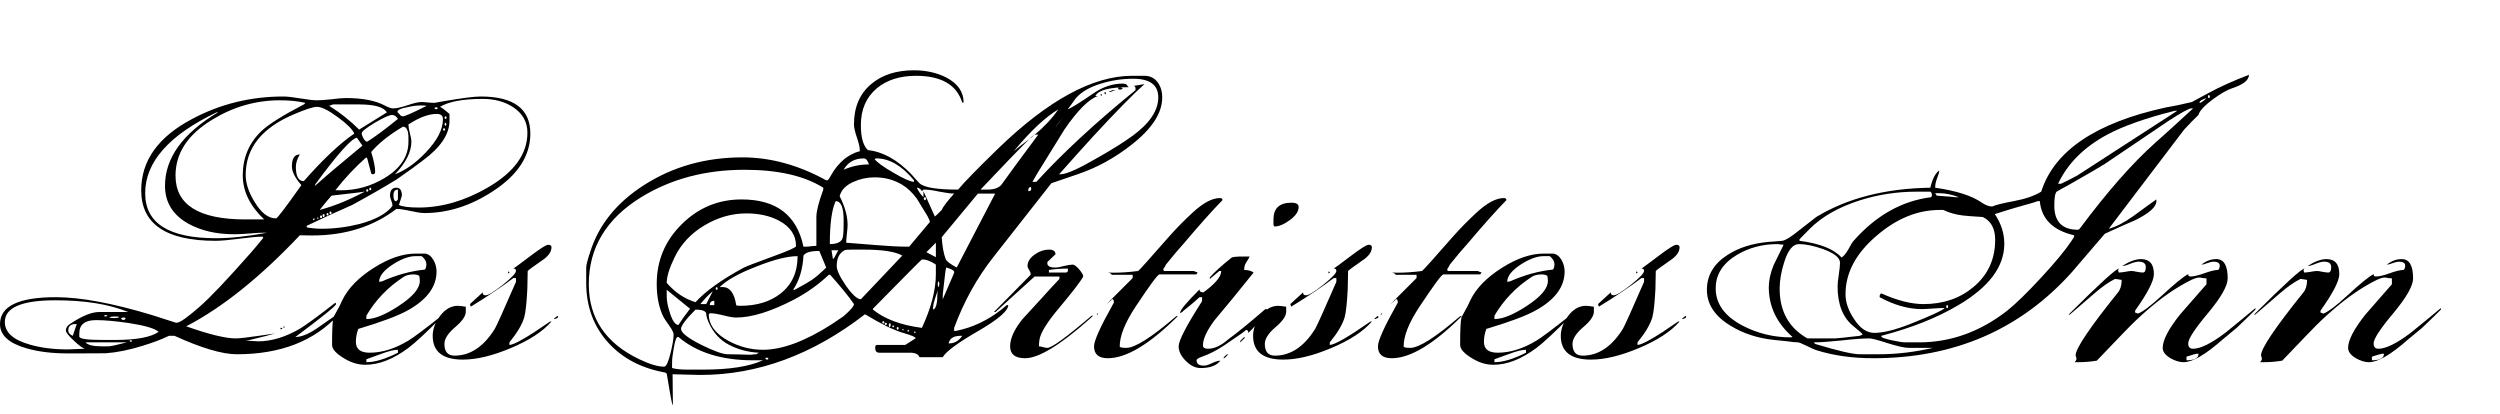 <svg viewBox="0 0 145 24" xmlns="http://www.w3.org/2000/svg">
  <title>Les Artistes Inn</title>
  <g>
    <path d="M 30.76 7.747 C 30.76 9.04 30.033 10.157 28.58 11.097 C 27.3 11.937 25.977 12.357 24.61 12.357 C 24.43 12.357 24.163 12.317 23.81 12.237 C 23.45 12.157 23.177 12.117 22.99 12.117 C 21.65 13.144 20.023 13.657 18.11 13.657 C 17.89 13.657 17.65 13.654 17.39 13.647 C 15.09 16.08 12.893 17.84 10.8 18.927 C 12.127 19.394 13.08 19.627 13.66 19.627 C 13.887 19.627 14.313 19.58 14.94 19.487 C 15.567 19.394 15.89 19.347 15.91 19.347 C 15.923 19.347 15.93 19.347 15.93 19.347 C 15.803 19.394 15.243 19.537 14.25 19.777 C 14.343 19.764 14.47 19.764 14.63 19.777 C 14.783 19.79 14.897 19.797 14.97 19.797 C 15.743 19.797 16.55 19.554 17.39 19.067 C 17.763 18.84 18.45 18.337 19.45 17.557 C 19.477 17.584 19.49 17.61 19.49 17.637 C 19.49 17.737 18.703 18.374 17.13 19.547 C 17.457 19.547 17.853 19.394 18.32 19.087 C 18.68 18.84 19.04 18.59 19.4 18.337 C 19.4 18.25 19.48 18.22 19.64 18.247 C 18.24 19.78 16.273 20.547 13.74 20.547 C 12.893 20.547 11.687 20.19 10.12 19.477 L 9.8 19.477 C 9.373 19.684 8.863 19.877 8.27 20.057 C 7.497 20.297 6.793 20.44 6.16 20.487 C 6.027 20.494 5.273 20.497 3.9 20.497 C 3 20.497 2.207 20.397 1.52 20.197 C 0.507 19.904 0 19.437 0 18.797 C 0 17.757 1.08 17.237 3.24 17.237 C 4.673 17.237 6.537 17.584 8.83 18.277 C 9.137 18.377 9.593 18.524 10.2 18.717 C 10.207 18.717 10.227 18.717 10.26 18.717 C 10.433 18.717 10.873 18.407 11.58 17.787 C 12.173 17.274 13.163 16.23 14.55 14.657 C 14.717 14.47 14.957 14.184 15.27 13.797 L 15.23 13.727 C 14.93 13.727 14.477 13.767 13.87 13.847 C 13.263 13.927 12.807 13.967 12.5 13.967 C 9.627 13.967 8.19 12.99 8.19 11.037 C 8.19 9.317 9.177 7.937 11.15 6.897 C 12.777 6.03 14.54 5.597 16.44 5.597 C 16.66 5.597 16.987 5.634 17.42 5.707 C 17.847 5.78 18.17 5.817 18.39 5.817 C 18.577 5.817 18.857 5.797 19.23 5.757 C 19.597 5.71 19.873 5.687 20.06 5.687 C 21.02 5.687 21.77 5.83 22.31 6.117 C 22.523 6.23 22.687 6.287 22.8 6.287 C 22.987 6.287 23.263 6.227 23.63 6.107 C 23.997 5.98 24.273 5.917 24.46 5.917 C 24.54 5.917 24.663 5.927 24.83 5.947 C 24.997 5.96 25.12 5.967 25.2 5.967 C 25.193 5.967 25.397 5.93 25.81 5.857 C 26.823 5.684 27.513 5.597 27.88 5.597 C 29.8 5.597 30.76 6.314 30.76 7.747 Z M 16.52 18.967 L 16.46 19.017 L 16.44 18.997 C 16.44 18.97 16.447 18.947 16.46 18.927 C 16.493 18.94 16.513 18.954 16.52 18.967 Z M 16.38 19.057 C 16.36 19.07 16.343 19.08 16.33 19.087 C 16.323 19.087 16.307 19.094 16.28 19.107 C 16.273 19.094 16.27 19.08 16.27 19.067 L 16.27 19.027 C 16.27 19.014 16.277 19.007 16.29 19.007 C 16.297 19.007 16.31 19.01 16.33 19.017 C 16.357 19.024 16.373 19.037 16.38 19.057 Z M 25.9 6.847 L 25.9 6.807 C 25.893 6.767 25.877 6.747 25.85 6.747 L 25.84 6.747 C 25.807 6.747 25.79 6.767 25.79 6.807 L 25.79 6.847 C 25.79 6.874 25.807 6.89 25.84 6.897 L 25.85 6.897 C 25.883 6.89 25.9 6.874 25.9 6.847 Z M 25.39 6.287 C 25.39 6.247 25.36 6.227 25.3 6.227 L 25.29 6.227 C 25.23 6.227 25.2 6.247 25.2 6.287 C 25.233 6.307 25.267 6.327 25.3 6.347 C 25.327 6.327 25.357 6.307 25.39 6.287 Z M 25.9 7.217 C 25.893 7.19 25.873 7.157 25.84 7.117 C 25.807 7.117 25.79 7.144 25.79 7.197 L 25.79 7.217 C 25.79 7.27 25.807 7.297 25.84 7.297 C 25.86 7.264 25.88 7.237 25.9 7.217 Z M 25.81 7.527 L 25.81 7.507 C 25.803 7.46 25.787 7.437 25.76 7.437 L 25.75 7.437 C 25.717 7.437 25.7 7.46 25.7 7.507 L 25.7 7.527 C 25.7 7.56 25.713 7.577 25.74 7.577 L 25.76 7.577 C 25.793 7.57 25.81 7.554 25.81 7.527 Z M 24.75 6.137 C 24.723 6.137 24.693 6.134 24.66 6.127 C 24.627 6.12 24.6 6.117 24.58 6.117 L 24.35 6.117 C 24.157 6.117 23.913 6.15 23.62 6.217 C 23.24 6.284 23.05 6.377 23.05 6.497 C 23.05 6.497 23.097 6.547 23.19 6.647 C 23.237 6.714 23.297 6.747 23.37 6.747 C 23.483 6.747 23.943 6.544 24.75 6.137 Z M 25.69 6.917 C 25.69 6.71 25.57 6.607 25.33 6.607 C 24.863 6.607 24.317 6.81 23.69 7.217 L 23.69 7.237 C 23.69 7.344 23.717 7.504 23.77 7.717 C 23.83 7.937 23.86 8.104 23.86 8.217 C 23.86 8.81 23.543 9.44 22.91 10.107 C 23.517 9.88 24.117 9.454 24.71 8.827 C 25.363 8.14 25.69 7.504 25.69 6.917 Z M 30.59 7.697 C 30.59 7.064 30.303 6.564 29.73 6.197 C 29.25 5.89 28.673 5.737 28 5.737 C 26.853 5.737 26.027 5.89 25.52 6.197 C 25.64 6.257 25.823 6.394 26.07 6.607 L 26.07 7.007 C 26.07 7.78 25.56 8.544 24.54 9.297 C 24.207 9.557 23.7 9.924 23.02 10.397 C 22.353 10.81 21.49 11.307 20.43 11.887 C 19.583 12.254 18.703 12.657 17.79 13.097 L 17.79 13.187 C 18.077 13.24 18.363 13.267 18.65 13.267 C 19.39 13.267 20.13 13.174 20.87 12.987 C 21.797 12.734 22.427 12.387 22.76 11.947 L 22.76 11.887 C 22.76 11.834 22.737 11.747 22.69 11.627 C 22.643 11.507 22.62 11.414 22.62 11.347 C 22.62 11.04 22.743 10.887 22.99 10.887 C 23.203 10.887 23.31 11.04 23.31 11.347 C 23.283 11.447 23.227 11.627 23.14 11.887 C 23.333 11.987 23.717 12.037 24.29 12.037 C 25.623 12.037 26.957 11.65 28.29 10.877 C 29.823 9.99 30.59 8.93 30.59 7.697 Z M 23.08 6.897 C 22.98 6.744 22.867 6.667 22.74 6.667 C 22.587 6.667 22.253 6.817 21.74 7.117 C 21.233 7.424 20.98 7.627 20.98 7.727 C 20.98 7.807 21.013 7.907 21.08 8.027 C 21.153 8.154 21.227 8.217 21.3 8.217 C 21.74 7.944 22.333 7.504 23.08 6.897 Z M 20.83 7.517 L 22.44 6.517 C 22.253 6.21 21.717 6.057 20.83 6.057 L 19.32 6.057 L 19.09 6.137 C 19.717 6.524 20.297 6.984 20.83 7.517 Z M 23.69 8.217 L 23.69 8.007 C 23.69 7.567 23.583 7.347 23.37 7.347 C 22.563 7.827 21.95 8.317 21.53 8.817 C 21.683 9.317 21.76 9.7 21.76 9.967 C 21.76 10.06 21.71 10.107 21.61 10.107 C 21.57 10.1 21.543 10.084 21.53 10.057 L 21.3 9.187 L 21.24 9.127 C 20.587 9.707 19.99 10.344 19.45 11.037 L 19.77 11.037 C 20.683 11.037 21.533 10.797 22.32 10.317 C 23.233 9.764 23.69 9.064 23.69 8.217 Z M 22.99 11.667 L 23.08 11.567 L 23.08 10.997 C 22.907 10.997 22.82 11.104 22.82 11.317 C 22.82 11.55 22.87 11.667 22.97 11.667 L 22.99 11.667 Z M 21.53 10.987 L 21.53 10.957 C 21.523 10.91 21.507 10.887 21.48 10.887 L 21.47 10.887 C 21.437 10.887 21.42 10.91 21.42 10.957 L 21.42 10.987 C 21.42 11.02 21.437 11.037 21.47 11.037 L 21.48 11.037 C 21.513 11.024 21.53 11.007 21.53 10.987 Z M 21.36 11.067 L 21.36 11.047 C 21.353 11 21.337 10.977 21.31 10.977 L 21.3 10.977 C 21.267 10.977 21.247 11 21.24 11.047 L 21.24 11.067 C 21.247 11.1 21.26 11.117 21.28 11.117 L 21.31 11.117 C 21.343 11.11 21.36 11.094 21.36 11.067 Z M 21.02 8.447 L 20.7 7.987 C 20.38 8.04 19.583 8.93 18.31 10.657 C 18.29 10.69 18.27 10.737 18.25 10.797 C 18.85 10.257 19.773 9.474 21.02 8.447 Z M 21.15 11.117 L 21.07 11.117 C 21.203 11.117 20.59 11.194 19.23 11.347 C 19.07 11.52 18.84 11.797 18.54 12.177 C 19.387 11.95 20.257 11.597 21.15 11.117 Z M 20.55 7.747 C 20.437 7.494 20.113 7.174 19.58 6.787 C 19.047 6.394 18.65 6.197 18.39 6.197 C 18.17 6.197 17.74 6.334 17.1 6.607 C 15.2 7.394 14.25 8.574 14.25 10.147 C 14.25 10.634 14.423 11.157 14.77 11.717 C 15.15 12.35 15.563 12.667 16.01 12.667 C 16.083 12.667 16.573 12.024 17.48 10.737 C 17.113 10.317 16.93 9.957 16.93 9.657 C 16.93 9.19 17.083 8.957 17.39 8.957 C 17.237 9.21 17.16 9.45 17.16 9.677 C 17.16 10.23 17.313 10.507 17.62 10.507 C 18.727 9.247 19.703 8.327 20.55 7.747 Z M 19.23 12.367 L 19.23 12.337 C 19.223 12.29 19.203 12.267 19.17 12.267 L 19.16 12.267 C 19.133 12.267 19.117 12.29 19.11 12.337 L 19.11 12.367 C 19.117 12.4 19.133 12.417 19.16 12.417 L 19.19 12.417 C 19.21 12.404 19.223 12.387 19.23 12.367 Z M 19.05 12.447 L 19.05 12.427 C 19.05 12.38 19.033 12.357 19 12.357 L 18.99 12.357 C 18.963 12.357 18.947 12.38 18.94 12.427 L 18.94 12.447 C 18.947 12.48 18.963 12.497 18.99 12.497 L 19 12.497 C 19.033 12.49 19.05 12.474 19.05 12.447 Z M 18.83 12.507 L 18.83 12.487 C 18.823 12.44 18.803 12.417 18.77 12.417 L 18.76 12.417 C 18.733 12.417 18.717 12.44 18.71 12.487 L 18.71 12.507 C 18.717 12.56 18.733 12.587 18.76 12.587 L 18.77 12.587 C 18.803 12.587 18.823 12.56 18.83 12.507 Z M 18.68 12.597 L 18.68 12.557 C 18.673 12.517 18.66 12.497 18.64 12.497 L 18.62 12.497 C 18.587 12.497 18.567 12.517 18.56 12.557 L 18.56 12.597 C 18.567 12.624 18.583 12.64 18.61 12.647 L 18.64 12.647 C 18.667 12.64 18.68 12.624 18.68 12.597 Z M 18.43 12.697 L 18.48 12.647 C 18.46 12.62 18.443 12.607 18.43 12.607 L 18.39 12.647 C 18.397 12.667 18.41 12.684 18.43 12.697 Z M 18.2 12.777 L 18.25 12.727 C 18.25 12.687 18.233 12.667 18.2 12.667 C 18.18 12.674 18.167 12.69 18.16 12.717 L 18.16 12.727 C 18.167 12.754 18.18 12.77 18.2 12.777 Z M 17.71 5.967 C 17.283 5.867 16.793 5.817 16.24 5.817 C 14.84 5.817 13.527 6.194 12.3 6.947 C 10.887 7.807 10.18 8.887 10.18 10.187 C 10.18 11.88 11.53 12.727 14.23 12.727 L 15.32 12.727 C 14.493 11.94 14.08 11.087 14.08 10.167 C 14.08 9.14 14.447 8.28 15.18 7.587 C 15.593 7.2 16.407 6.69 17.62 6.057 C 17.647 6.044 17.677 6.014 17.71 5.967 Z M 15.49 13.497 L 15.27 13.497 C 15.083 13.497 14.803 13.514 14.43 13.547 C 14.063 13.574 13.783 13.587 13.59 13.587 C 12.557 13.587 11.67 13.384 10.93 12.977 C 10.023 12.47 9.57 11.737 9.57 10.777 C 9.57 9.164 10.593 7.744 12.64 6.517 L 12.56 6.517 C 9.8 7.837 8.42 9.4 8.42 11.207 C 8.42 12.947 9.79 13.817 12.53 13.817 C 13.37 13.817 14.357 13.71 15.49 13.497 Z M 7.28 18.447 C 7.267 18.427 7.23 18.417 7.17 18.417 L 7.14 18.417 C 7.1 18.417 7.063 18.43 7.03 18.457 C 7.03 18.51 7.07 18.544 7.15 18.557 C 7.237 18.557 7.28 18.52 7.28 18.447 Z M 6.92 18.387 C 6.893 18.374 6.863 18.364 6.83 18.357 L 6.61 18.357 C 6.53 18.357 6.44 18.37 6.34 18.397 C 6.38 18.43 6.453 18.447 6.56 18.447 L 6.65 18.447 C 6.777 18.447 6.857 18.43 6.89 18.397 C 6.91 18.397 6.92 18.394 6.92 18.387 Z M 6.22 18.307 C 6.213 18.287 6.19 18.277 6.15 18.277 L 6.1 18.277 C 6.06 18.284 6.04 18.294 6.04 18.307 C 6.053 18.34 6.08 18.357 6.12 18.357 C 6.187 18.35 6.22 18.334 6.22 18.307 Z M 7.67 19.777 C 7.657 19.757 7.633 19.744 7.6 19.737 L 7.58 19.737 C 7.547 19.744 7.52 19.757 7.5 19.777 C 7.527 19.797 7.557 19.814 7.59 19.827 C 7.623 19.814 7.65 19.797 7.67 19.777 Z M 9.2 19.247 C 8.993 19.054 8.42 18.884 7.48 18.737 C 6.7 18.624 6.063 18.567 5.57 18.567 C 4.923 18.567 4.6 18.824 4.6 19.337 L 4.6 19.517 C 4.6 19.65 5.04 19.717 5.92 19.717 L 6.66 19.717 C 7.907 19.717 8.753 19.56 9.2 19.247 Z M 7.36 19.857 L 4.96 19.857 C 5.087 20.01 5.397 20.087 5.89 20.087 L 6.29 20.087 C 6.417 20.087 6.773 20.01 7.36 19.857 Z M 4.22 19.477 L 4.45 18.797 L 4.37 18.797 C 4.097 18.797 3.96 18.92 3.96 19.167 C 3.96 19.3 4.047 19.404 4.22 19.477 Z M 5.75 18.097 L 7.44 18.097 C 6.327 17.644 4.92 17.417 3.22 17.417 C 1.26 17.417 0.28 17.837 0.28 18.677 C 0.28 19.27 0.753 19.704 1.7 19.977 C 2.353 20.17 3.1 20.267 3.94 20.267 C 4.047 20.267 4.21 20.26 4.43 20.247 C 4.65 20.234 4.813 20.227 4.92 20.227 C 4.793 20.194 4.577 20.034 4.27 19.747 C 3.97 19.467 3.82 19.274 3.82 19.167 C 3.82 19.02 3.897 18.897 4.05 18.797 C 4.743 18.33 5.31 18.097 5.75 18.097 Z M 25.62 18.307 L 25.7 18.307 C 24.753 19.26 24.083 19.884 23.69 20.177 C 22.816 20.83 21.983 21.157 21.19 21.157 C 20.796 21.157 20.41 21.047 20.03 20.827 C 19.516 20.534 19.26 20.26 19.26 20.007 C 19.26 19.134 19.286 18.597 19.34 18.397 C 19.44 18.217 19.556 18.004 19.69 17.757 C 19.73 17.677 19.79 17.55 19.87 17.377 C 20.21 16.697 20.813 16.084 21.68 15.537 C 22.546 14.984 23.36 14.707 24.12 14.707 C 24.466 14.707 24.64 14.707 24.64 14.707 C 24.846 14.727 25.016 14.857 25.15 15.097 C 25.263 15.304 25.32 15.52 25.32 15.747 C 25.32 16.634 24.76 17.387 23.64 18.007 C 23.073 18.32 22.12 18.677 20.78 19.077 C 20.686 19.33 20.64 19.58 20.64 19.827 C 20.64 20.247 20.906 20.457 21.44 20.457 C 22.166 20.457 22.92 20.22 23.7 19.747 C 24.013 19.554 24.653 19.074 25.62 18.307 Z M 24.73 15.317 C 24.73 15.164 24.64 15.01 24.46 14.857 L 24.09 14.857 C 23.723 14.857 23.293 15.014 22.8 15.327 C 22.26 15.674 21.99 16.014 21.99 16.347 C 22.103 16.327 22.16 16.317 22.16 16.317 C 23 15.944 23.826 15.717 24.64 15.637 C 24.7 15.57 24.73 15.464 24.73 15.317 Z M 24.35 16.297 C 24.35 16.257 24.346 16.207 24.34 16.147 C 24.326 16.08 24.32 16.034 24.32 16.007 C 24.26 15.947 24.143 15.917 23.97 15.917 C 23.736 15.917 23.546 15.967 23.4 16.067 C 22.5 16.654 21.783 17.4 21.25 18.307 L 21.25 18.507 C 21.723 18.507 22.346 18.254 23.12 17.747 C 23.94 17.214 24.35 16.73 24.35 16.297 Z M 23.08 20.457 L 23.08 20.287 C 22.86 20.287 22.553 20.36 22.16 20.507 C 21.566 20.72 21.263 20.83 21.25 20.837 L 21.25 21.007 C 21.743 21.007 22.353 20.824 23.08 20.457 Z M 32.306 18.337 L 32.366 18.337 C 32.366 18.43 32.32 18.477 32.226 18.477 L 32.196 18.507 L 32.156 18.507 L 32.136 18.477 C 32.176 18.444 32.233 18.397 32.306 18.337 Z M 29.546 15.807 C 29.533 15.834 29.513 15.85 29.486 15.857 C 29.473 15.85 29.466 15.834 29.466 15.807 L 29.466 15.797 C 29.473 15.764 29.48 15.747 29.486 15.747 L 29.496 15.747 C 29.53 15.754 29.546 15.774 29.546 15.807 Z M 31.906 18.647 L 31.986 18.647 C 31.486 19.227 30.693 19.744 29.606 20.197 C 28.56 20.637 27.64 20.857 26.846 20.857 C 25.68 20.857 25.096 20.397 25.096 19.477 C 25.096 19.084 25.243 18.694 25.536 18.307 C 25.83 17.927 26.17 17.737 26.556 17.737 C 26.616 17.737 26.696 17.744 26.796 17.757 C 26.896 17.777 26.97 17.787 27.016 17.787 L 27.016 18.077 C 27.016 18.33 26.81 18.63 26.396 18.977 C 25.983 19.33 25.776 19.654 25.776 19.947 C 25.776 20.4 25.973 20.627 26.366 20.627 C 27.273 20.627 28.05 20.11 28.696 19.077 C 28.803 18.897 29.213 17.987 29.926 16.347 L 29.926 16.127 L 29.776 16.127 C 29.136 16.614 28.313 17.167 27.306 17.787 L 27.256 17.637 C 27.416 17.49 27.663 17.264 27.996 16.957 C 27.99 17.07 28.046 17.127 28.166 17.127 C 28.32 17.127 28.653 16.924 29.166 16.517 C 29.673 16.11 29.926 15.844 29.926 15.717 C 29.926 15.617 29.876 15.57 29.776 15.577 C 29.843 15.537 30.19 15.28 30.816 14.807 C 31.356 14.4 31.683 14.197 31.796 14.197 C 31.923 14.197 31.986 14.244 31.986 14.337 C 31.986 14.61 31.803 14.867 31.436 15.107 C 30.936 15.454 30.66 15.657 30.606 15.717 C 30.606 15.93 30.6 16.274 30.586 16.747 C 30.546 17.56 30.486 18.114 30.406 18.407 C 30.28 18.827 29.993 19.31 29.546 19.857 L 29.546 20.007 C 29.826 20 30.613 19.547 31.906 18.647 Z"/>
    <path d="M 67.41 5.647 C 67.41 6.56 66.807 7.484 65.6 8.417 C 64.64 9.17 63.607 9.734 62.5 10.107 C 62.16 10.22 61.654 10.394 60.98 10.627 L 57.61 14.917 C 56.657 16.13 55.9 17.497 55.34 19.017 L 55.34 19.197 L 55.4 19.197 C 55.434 19.197 55.57 19.167 55.81 19.107 C 56.744 18.86 57.604 18.39 58.39 17.697 L 58.48 17.697 C 58.474 18.024 57.91 18.514 56.79 19.167 C 55.564 19.874 54.86 20.39 54.68 20.717 L 53.33 20.717 C 53.27 20.544 53.087 20.457 52.78 20.457 L 51 20.457 C 50.84 20.457 50.76 20.364 50.76 20.177 C 50.76 20.064 50.794 20.007 50.86 20.007 L 52.5 20.007 L 53.1 19.627 L 53.1 19.607 C 53.1 19.547 52.86 19.447 52.38 19.307 C 51.847 19.154 51.11 18.794 50.17 18.227 C 47.137 20.574 43.954 21.747 40.62 21.747 C 40.44 21.747 40.17 21.74 39.81 21.727 C 39.45 21.714 39.184 21.707 39.01 21.707 C 39.01 23.407 39.107 24.147 38.86 22.787 L 38.67 21.667 L 38.58 21.607 C 37.207 21.36 36.11 20.787 35.29 19.887 C 34.43 18.94 34 17.78 34 16.407 L 34 15.517 C 34 15.37 34.08 15.06 34.24 14.587 C 34.734 13.034 35.77 11.75 37.35 10.737 C 39.024 9.664 40.927 9.127 43.06 9.127 C 44.687 9.127 46.307 9.57 47.92 10.457 L 48.01 10.457 C 48.064 10.397 48.124 10.307 48.19 10.187 C 48.39 9.814 48.654 9.49 48.98 9.217 C 49.147 9.084 49.36 8.96 49.62 8.847 C 49.674 8.834 49.757 8.807 49.87 8.767 L 49.87 8.727 C 49.87 8.554 49.814 8.304 49.7 7.977 C 49.587 7.644 49.53 7.39 49.53 7.217 C 49.53 6.21 49.867 5.427 50.54 4.867 C 51.167 4.34 51.99 4.077 53.01 4.077 C 53.704 4.077 54.324 4.214 54.87 4.487 C 55.55 4.84 55.89 5.327 55.89 5.947 L 55.81 5.947 C 55.484 4.914 54.59 4.397 53.13 4.397 C 52.197 4.397 51.44 4.637 50.86 5.117 C 50.24 5.637 49.93 6.35 49.93 7.257 C 49.93 7.97 50.067 8.454 50.34 8.707 C 51.207 8.8 52.047 9.267 52.86 10.107 C 52.96 10.227 53.117 10.4 53.33 10.627 C 53.59 10.874 54.337 10.997 55.57 10.997 C 55.897 10.597 56.664 9.81 57.87 8.637 C 60.79 5.81 63.387 4.397 65.66 4.397 L 66.38 4.397 C 66.714 4.397 66.974 4.53 67.16 4.797 C 67.327 5.03 67.41 5.314 67.41 5.647 Z M 67.18 5.647 C 67.18 4.927 66.694 4.567 65.72 4.567 C 65.074 4.567 64.444 4.664 63.83 4.857 C 63.084 5.09 62.567 5.424 62.28 5.857 C 62.207 5.97 62.087 6.134 61.92 6.347 C 62.14 6.26 62.644 5.947 63.43 5.407 C 63.97 5.034 64.54 4.847 65.14 4.847 C 65.16 4.847 65.19 4.854 65.23 4.867 C 65.27 4.874 65.297 4.877 65.31 4.877 L 65.46 5.057 C 64.347 5.057 63.704 5.227 63.53 5.567 L 63.68 5.567 C 63.154 5.747 62.507 6.394 61.74 7.507 C 61.227 8.334 60.714 9.164 60.2 9.997 C 60.127 10.117 60.02 10.3 59.88 10.547 L 60.11 10.547 C 61.63 8.88 63.547 7.107 65.86 5.227 L 65.86 5.137 C 65.86 5.03 65.817 4.98 65.73 4.987 L 66.38 4.877 C 65.734 5.45 64.727 6.477 63.36 7.957 C 62.927 8.43 62.284 9.147 61.43 10.107 L 61.52 10.107 C 61.847 10.107 62.55 9.794 63.63 9.167 C 64.49 8.68 65.177 8.25 65.69 7.877 C 66.684 7.15 67.18 6.407 67.18 5.647 Z M 61.75 6.627 C 61.637 6.807 61.454 7.06 61.2 7.387 C 61.34 7.234 61.524 6.98 61.75 6.627 Z M 61.38 6.347 C 60.634 6.787 59.774 7.594 58.8 8.767 C 59 8.6 59.304 8.364 59.71 8.057 C 59.07 8.69 58.124 9.67 56.87 10.997 L 57.27 10.997 C 57.65 10.997 57.92 10.904 58.08 10.717 C 58.547 10.064 59.26 9.094 60.22 7.807 L 60.11 7.807 C 60.07 7.807 60.03 7.817 59.99 7.837 C 60.584 7.337 61.047 6.84 61.38 6.347 Z M 59.81 10.957 C 59.804 10.884 59.797 10.847 59.79 10.847 C 59.69 10.847 59.64 10.917 59.64 11.057 C 59.64 11.077 59.644 11.087 59.65 11.087 C 59.757 11.087 59.81 11.044 59.81 10.957 Z M 55.49 15.517 L 57.72 11.227 L 56.72 11.227 L 54.62 13.757 C 54.654 14.29 54.73 14.714 54.85 15.027 C 54.904 15.154 55.117 15.317 55.49 15.517 Z M 55.34 11.227 C 55.154 11.227 54.87 11.19 54.49 11.117 C 54.117 11.037 53.834 10.997 53.64 10.997 L 53.56 10.997 L 53.47 11.087 C 53.424 11 53.347 10.934 53.24 10.887 L 53.18 10.887 C 53.26 11.08 53.387 11.264 53.56 11.437 L 53.56 11.087 L 54.22 12.557 C 54.247 12.55 54.38 12.424 54.62 12.177 C 54.68 12.017 54.92 11.7 55.34 11.227 Z M 53.71 11.537 L 53.71 11.507 C 53.697 11.46 53.68 11.437 53.66 11.437 L 53.63 11.437 C 53.61 11.437 53.594 11.46 53.58 11.507 L 53.58 11.537 C 53.594 11.584 53.61 11.607 53.63 11.607 L 53.66 11.607 C 53.68 11.607 53.697 11.584 53.71 11.537 Z M 53.01 10.547 L 53.01 10.457 C 52.31 9.61 51.584 9.187 50.83 9.187 C 50.804 9.2 50.767 9.21 50.72 9.217 C 50.86 9.41 51.227 9.677 51.82 10.017 C 52.407 10.364 52.804 10.54 53.01 10.547 Z M 50.4 9.537 C 50.327 9.304 50.227 9.187 50.1 9.187 C 49.567 9.187 49.177 9.407 48.93 9.847 C 49.39 9.64 49.88 9.537 50.4 9.537 Z M 53.73 14.627 L 54.28 14.917 L 54.28 14.077 L 53.73 14.627 Z M 52.73 14.307 L 53.94 12.867 C 53.92 12.787 53.87 12.674 53.79 12.527 C 53.457 11.974 53.254 11.64 53.18 11.527 C 52.927 11.18 52.644 10.91 52.33 10.717 C 51.857 10.43 51.327 10.287 50.74 10.287 C 50.3 10.287 49.897 10.37 49.53 10.537 C 49.07 10.73 48.794 11.01 48.7 11.377 C 49.007 11.984 49.16 12.54 49.16 13.047 C 49.16 13.16 49.147 13.33 49.12 13.557 C 49.094 13.79 49.08 13.964 49.08 14.077 C 49.267 14.09 49.854 14.137 50.84 14.217 C 51.56 14.277 52.15 14.307 52.61 14.307 L 52.73 14.307 Z M 54.68 17.357 L 55.34 15.827 L 55.34 15.747 C 55.3 15.667 55.147 15.59 54.88 15.517 L 54.88 15.497 L 54.87 15.547 L 54.83 15.767 C 54.81 15.94 54.77 16.287 54.71 16.807 C 54.69 16.967 54.68 17.08 54.68 17.147 L 54.68 17.357 Z M 54.48 16.477 L 54.48 16.437 C 54.48 16.397 54.464 16.357 54.43 16.317 C 54.41 16.337 54.397 16.377 54.39 16.437 L 54.39 16.487 C 54.39 16.58 54.404 16.637 54.43 16.657 C 54.464 16.584 54.48 16.524 54.48 16.477 Z M 54.37 17.027 L 54.37 16.807 C 54.37 16.9 54.327 17.064 54.24 17.297 C 54.16 17.53 54.124 17.694 54.13 17.787 L 54.11 17.847 L 54.13 17.957 C 54.29 17.897 54.37 17.587 54.37 17.027 Z M 55.81 19.477 L 55.72 19.477 C 55.314 19.477 55.08 19.624 55.02 19.917 L 55.05 19.917 C 55.357 19.917 55.61 19.77 55.81 19.477 Z M 48.93 13.047 L 48.93 12.757 C 48.93 12.03 48.777 11.667 48.47 11.667 C 48.244 12.147 48.13 12.977 48.13 14.157 C 48.504 14.157 48.744 14.06 48.85 13.867 C 48.904 13.747 48.93 13.474 48.93 13.047 Z M 54.28 15.897 L 54.28 15.347 C 53.994 15.147 53.724 15.047 53.47 15.047 C 53.45 15.047 52.504 16 50.63 17.907 L 50.63 17.957 C 51.304 18.504 52.25 18.857 53.47 19.017 C 54.01 17.85 54.28 16.81 54.28 15.897 Z M 49.93 17.357 L 52.33 14.827 C 51.944 14.594 51.187 14.477 50.06 14.477 L 49.45 14.477 C 49.177 14.477 49.02 14.49 48.98 14.517 C 48.68 14.677 48.53 14.98 48.53 15.427 C 48.53 15.674 48.71 16.057 49.07 16.577 C 49.437 17.097 49.724 17.357 49.93 17.357 Z M 53.1 19.247 C 53.08 19.234 53.064 19.227 53.05 19.227 L 53.01 19.247 C 53.024 19.287 53.044 19.317 53.07 19.337 C 53.09 19.317 53.1 19.287 53.1 19.247 Z M 48.36 14.997 L 48.62 14.517 L 48.21 14.517 L 48.24 14.557 C 48.24 14.61 48.25 14.684 48.27 14.777 C 48.29 14.877 48.3 14.95 48.3 14.997 L 48.36 14.997 Z M 52.73 19.197 C 52.73 19.157 52.71 19.137 52.67 19.137 C 52.65 19.144 52.64 19.16 52.64 19.187 L 52.64 19.217 C 52.64 19.23 52.647 19.237 52.66 19.237 C 52.687 19.23 52.71 19.217 52.73 19.197 Z M 52.41 19.117 C 52.397 19.09 52.377 19.077 52.35 19.077 L 52.33 19.117 L 52.38 19.167 C 52.4 19.147 52.41 19.13 52.41 19.117 Z M 52.12 19.067 L 52.12 19.027 C 52.114 18.987 52.097 18.967 52.07 18.967 L 52.06 18.967 C 52.027 18.967 52.01 18.987 52.01 19.027 L 52.01 19.067 C 52.017 19.094 52.034 19.11 52.06 19.117 L 52.07 19.117 C 52.104 19.11 52.12 19.094 52.12 19.067 Z M 51.87 18.907 C 51.85 18.894 51.83 18.887 51.81 18.887 L 51.79 18.887 C 51.757 18.887 51.74 18.894 51.74 18.907 C 51.767 18.947 51.787 18.977 51.8 18.997 C 51.827 18.977 51.85 18.947 51.87 18.907 Z M 51.66 18.857 L 51.66 18.837 C 51.66 18.784 51.644 18.757 51.61 18.757 L 51.59 18.757 C 51.564 18.757 51.55 18.784 51.55 18.837 L 51.55 18.867 C 51.55 18.934 51.57 18.967 51.61 18.967 C 51.644 18.94 51.66 18.904 51.66 18.857 Z M 51.44 18.797 L 51.44 18.777 C 51.427 18.737 51.404 18.717 51.37 18.717 L 51.36 18.717 C 51.34 18.717 51.324 18.737 51.31 18.777 L 51.31 18.797 C 51.324 18.83 51.34 18.847 51.36 18.847 L 51.39 18.847 C 51.41 18.847 51.427 18.83 51.44 18.797 Z M 51.29 18.717 L 51.29 18.687 C 51.284 18.647 51.267 18.627 51.24 18.627 L 51.23 18.627 C 51.197 18.627 51.18 18.647 51.18 18.687 L 51.17 18.717 C 51.177 18.744 51.194 18.757 51.22 18.757 L 51.24 18.757 C 51.274 18.75 51.29 18.737 51.29 18.717 Z M 47.92 15.517 L 47.52 14.557 L 47.47 14.557 C 47.004 14.557 46.714 14.647 46.6 14.827 C 46.56 15.614 46.36 16.274 46 16.807 L 46.09 16.807 C 46.577 16.547 46.904 16.36 47.07 16.247 C 47.33 16.067 47.614 15.824 47.92 15.517 Z M 46.26 14.857 C 45.674 14.857 44.88 15.057 43.88 15.457 C 42.854 15.85 42.14 16.25 41.74 16.657 C 41.8 16.65 41.854 16.647 41.9 16.647 C 42.327 16.647 42.594 16.997 42.7 17.697 C 42.727 17.724 42.804 17.737 42.93 17.737 C 43.89 17.737 44.67 17.5 45.27 17.027 C 45.93 16.514 46.26 15.79 46.26 14.857 Z M 46.17 14.277 C 46.17 13.637 45.834 13.14 45.16 12.787 C 44.634 12.514 44.01 12.377 43.29 12.377 C 42.444 12.377 41.63 12.61 40.85 13.077 C 40.07 13.544 39.497 14.157 39.13 14.917 C 38.824 15.544 38.67 16.04 38.67 16.407 C 39.15 16.96 39.707 17.334 40.34 17.527 C 40.92 16.887 41.857 16.217 43.15 15.517 C 43.264 15.457 43.82 15.244 44.82 14.877 C 45.72 14.55 46.17 14.35 46.17 14.277 Z M 49.53 17.637 C 49.244 17.217 48.784 16.65 48.15 15.937 L 48.07 15.937 C 47.497 16.484 46.837 16.957 46.09 17.357 C 44.737 18.064 43.607 18.417 42.7 18.417 C 42.527 18.417 42.274 18.374 41.94 18.287 C 41.614 18.207 41.364 18.167 41.19 18.167 C 41.15 18.18 41.124 18.2 41.11 18.227 C 41.11 18.84 41.494 19.357 42.26 19.777 C 42.894 20.117 43.557 20.287 44.25 20.287 C 45.364 20.287 46.694 19.794 48.24 18.807 C 48.4 18.7 48.63 18.544 48.93 18.337 C 49.33 17.99 49.53 17.757 49.53 17.637 Z M 47.75 10.997 L 47.75 10.887 C 46.644 10.194 45.12 9.847 43.18 9.847 C 40.914 9.847 38.917 10.377 37.19 11.437 C 35.164 12.684 34.15 14.367 34.15 16.487 C 34.15 18.454 35.127 19.904 37.08 20.837 C 37.68 21.124 38.16 21.267 38.52 21.267 C 38.64 21.267 38.767 20.994 38.9 20.447 C 39.014 19.974 39.07 19.624 39.07 19.397 C 39.07 19.297 38.99 19.134 38.83 18.907 C 38.624 18.614 38.514 18.45 38.5 18.417 C 38.227 17.89 38.09 17.24 38.09 16.467 C 38.09 15.114 38.574 13.96 39.54 13.007 C 40.507 12.047 41.664 11.567 43.01 11.567 C 45.024 11.567 46.22 12.48 46.6 14.307 L 46.77 14.307 C 46.837 14.307 46.937 14.297 47.07 14.277 C 47.197 14.264 47.29 14.257 47.35 14.257 C 47.35 13.03 47.35 12.454 47.35 12.527 C 47.37 12.18 47.504 11.67 47.75 10.997 Z M 41.63 16.757 L 41.62 16.737 C 41.62 16.684 41.604 16.657 41.57 16.657 L 41.56 16.657 C 41.534 16.657 41.517 16.684 41.51 16.737 L 41.51 16.757 C 41.517 16.79 41.534 16.807 41.56 16.807 L 41.58 16.807 C 41.607 16.8 41.624 16.784 41.63 16.757 Z M 41.17 17.697 L 41.43 17.697 L 41.43 17.447 C 41.257 17.447 41.17 17.53 41.17 17.697 Z M 40.96 17.637 L 41.34 16.897 C 41.107 17.084 40.867 17.33 40.62 17.637 L 40.96 17.637 Z M 44.56 20.837 L 44.56 20.797 C 44.56 20.764 44.537 20.747 44.49 20.747 L 44.47 20.747 C 44.417 20.747 44.39 20.76 44.39 20.787 C 44.397 20.8 44.407 20.817 44.42 20.837 L 44.48 20.857 C 44.514 20.857 44.54 20.85 44.56 20.837 Z M 43.87 20.547 L 44.01 20.457 C 43.377 20.424 42.8 20.27 42.28 19.997 C 41.76 19.724 41.37 19.297 41.11 18.717 C 41.01 18.497 40.96 18.314 40.96 18.167 C 40.907 18.027 40.7 17.957 40.34 17.957 C 39.78 18.517 39.5 18.89 39.5 19.077 C 39.5 19.297 39.89 19.604 40.67 19.997 C 41.41 20.364 41.924 20.547 42.21 20.547 C 42.357 20.547 42.577 20.55 42.87 20.557 C 43.164 20.57 43.384 20.577 43.53 20.577 C 43.57 20.577 43.627 20.57 43.7 20.557 C 43.78 20.55 43.837 20.547 43.87 20.547 Z M 40.02 17.907 C 39.694 17.647 39.244 17.28 38.67 16.807 L 38.67 17.207 C 38.67 17.46 38.734 17.78 38.86 18.167 C 39.007 18.62 39.17 18.847 39.35 18.847 C 39.484 18.627 39.707 18.314 40.02 17.907 Z M 44.25 20.897 C 44.07 20.897 43.877 20.897 43.67 20.897 C 41.857 20.897 40.417 20.447 39.35 19.547 L 39.3 19.547 C 39.227 19.547 39.154 19.76 39.08 20.187 C 39.014 20.554 38.98 20.827 38.98 21.007 L 38.98 21.347 C 39.214 21.407 39.49 21.437 39.81 21.437 L 40.8 21.437 C 42.307 21.437 43.457 21.257 44.25 20.897 Z M 65.11 5.117 C 65.11 5.157 65.064 5.184 64.97 5.197 C 64.89 5.197 64.85 5.17 64.85 5.117 C 64.85 5.09 64.887 5.077 64.96 5.077 L 65.01 5.077 C 65.044 5.077 65.077 5.09 65.11 5.117 Z M 64.55 5.227 L 64.72 5.227 C 64.687 5.234 64.647 5.244 64.6 5.257 C 64.554 5.277 64.487 5.304 64.4 5.337 C 64.367 5.337 64.337 5.327 64.31 5.307 C 64.344 5.307 64.387 5.294 64.44 5.267 C 64.494 5.24 64.53 5.227 64.55 5.227 Z M 64.14 5.407 L 64.14 5.427 C 64.134 5.454 64.124 5.47 64.11 5.477 L 64.06 5.417 C 64.06 5.377 64.067 5.35 64.08 5.337 C 64.12 5.337 64.14 5.36 64.14 5.407 Z M 63.91 5.507 L 63.91 5.527 C 63.904 5.547 63.897 5.557 63.89 5.557 C 63.864 5.544 63.844 5.53 63.83 5.517 C 63.837 5.477 63.844 5.457 63.85 5.457 L 63.86 5.457 C 63.894 5.464 63.91 5.48 63.91 5.507 Z M 59.99 7.837 C 59.904 7.904 59.81 7.977 59.71 8.057 C 59.81 7.944 59.904 7.87 59.99 7.837 Z M 63.318 18.307 L 63.397 18.307 C 63.371 18.34 63.294 18.414 63.168 18.527 C 61.474 20.027 60.238 20.777 59.457 20.777 C 58.877 20.777 58.587 20.547 58.587 20.087 C 58.587 19.634 58.824 19.11 59.297 18.517 C 59.704 18.07 60.111 17.627 60.517 17.187 C 60.717 16.96 61.027 16.624 61.447 16.177 L 61.447 16.037 L 60.007 16.037 L 57.738 18.097 L 57.648 18.097 L 59.777 15.937 L 59.777 15.897 C 59.777 15.83 59.747 15.75 59.687 15.657 C 59.627 15.564 59.597 15.487 59.597 15.427 C 59.597 15.174 59.744 14.947 60.037 14.747 C 60.297 14.567 60.564 14.477 60.837 14.477 C 61.091 14.477 61.217 14.567 61.217 14.747 L 60.747 15.197 L 60.747 15.277 C 60.747 15.437 60.904 15.517 61.217 15.517 C 61.331 15.517 61.497 15.487 61.717 15.427 C 61.937 15.374 62.104 15.347 62.217 15.347 C 62.304 15.347 62.427 15.437 62.587 15.617 C 62.747 15.804 62.827 15.944 62.827 16.037 C 62.681 16.317 62.204 16.937 61.398 17.897 C 60.711 18.717 60.341 19.324 60.287 19.717 C 60.267 19.85 60.257 19.974 60.257 20.087 C 60.317 20.087 60.401 20.104 60.507 20.137 C 60.614 20.164 60.694 20.177 60.747 20.177 C 61.001 20.177 61.857 19.554 63.318 18.307 Z M 61.937 15.687 L 61.937 15.577 C 61.551 15.577 61.184 15.604 60.837 15.657 L 60.837 15.807 L 61.808 15.807 C 61.894 15.807 61.937 15.767 61.937 15.687 Z M 70.904 11.607 C 70.324 12.2 69.574 13.04 68.654 14.127 C 68.408 14.394 68.064 14.8 67.624 15.347 C 67.618 15.367 67.598 15.407 67.564 15.467 L 67.514 15.547 C 67.514 15.56 67.504 15.57 67.484 15.577 C 67.478 15.584 67.474 15.584 67.474 15.577 C 67.474 15.59 67.474 15.607 67.474 15.627 C 67.474 15.66 67.488 15.69 67.514 15.717 L 69.234 15.717 L 69.464 15.807 L 69.384 15.917 L 67.244 15.917 C 67.151 15.917 66.691 16.54 65.864 17.787 C 65.251 18.714 64.944 19.48 64.944 20.087 C 64.944 20.147 65.071 20.177 65.324 20.177 C 65.831 20.177 66.798 19.564 68.224 18.337 L 68.314 18.337 C 66.681 19.964 65.328 20.777 64.254 20.777 C 63.721 20.777 63.454 20.547 63.454 20.087 C 63.454 19.767 63.811 18.97 64.524 17.697 C 64.538 17.664 64.564 17.617 64.604 17.557 C 64.604 17.45 64.584 17.38 64.544 17.347 L 64.574 17.337 L 64.534 17.347 C 64.514 17.34 64.498 17.337 64.484 17.337 L 65.694 16.127 L 65.694 15.937 L 64.484 15.937 C 64.444 15.864 64.364 15.82 64.244 15.807 C 64.344 15.814 64.454 15.817 64.574 15.817 C 65.028 15.817 65.508 15.784 66.014 15.717 C 66.108 15.644 66.721 14.96 67.854 13.667 C 68.228 13.247 68.658 12.81 69.144 12.357 C 69.764 11.777 70.301 11.487 70.754 11.487 C 70.854 11.487 70.904 11.527 70.904 11.607 Z M 64.534 17.347 L 64.544 17.347 C 64.458 17.394 64.334 17.5 64.174 17.667 L 64.434 17.377 C 64.461 17.364 64.494 17.354 64.534 17.347 Z M 64.174 17.667 L 63.714 18.187 C 63.814 18.074 63.968 17.9 64.174 17.667 Z M 63.634 18.187 L 63.714 18.187 L 63.694 18.207 C 63.668 18.234 63.634 18.257 63.594 18.277 C 63.621 18.25 63.634 18.22 63.634 18.187 Z M 75.321 12.007 C 75.321 12.26 75.155 12.51 74.821 12.757 C 74.481 13.01 74.178 13.137 73.911 13.137 L 73.861 13.047 L 73.861 12.727 C 73.861 12.08 74.208 11.757 74.901 11.757 C 75.181 11.757 75.321 11.84 75.321 12.007 Z M 73.391 17.927 L 73.481 17.927 C 73.081 18.58 72.718 19.04 72.391 19.307 L 72.391 19.237 C 72.391 19.17 72.345 19.137 72.251 19.137 C 72.311 19.137 71.898 19.434 71.011 20.027 C 70.571 20.32 70.141 20.54 69.721 20.687 C 69.508 20.76 69.401 20.83 69.401 20.897 C 69.401 21.104 69.545 21.207 69.831 21.207 C 69.951 21.207 70.111 21.157 70.311 21.057 C 70.505 20.964 70.661 20.917 70.781 20.917 C 70.568 21.204 70.185 21.347 69.631 21.347 C 69.338 21.347 69.055 21.21 68.781 20.937 C 68.501 20.657 68.361 20.374 68.361 20.087 C 68.361 19.754 68.815 18.88 69.721 17.467 L 69.721 17.237 L 69.571 17.237 C 69.378 17.424 69.071 17.684 68.651 18.017 C 68.618 18.064 68.551 18.114 68.451 18.167 L 68.451 18.127 C 68.451 17.98 68.825 17.534 69.571 16.787 C 69.565 16.9 69.641 16.957 69.801 16.957 C 70.488 16.457 70.831 16.044 70.831 15.717 L 70.721 15.717 L 70.171 16.177 L 70.171 16.087 C 70.431 15.787 70.855 15.404 71.441 14.937 C 71.521 14.897 71.748 14.877 72.121 14.877 L 72.481 14.877 C 72.455 14.944 72.385 15.064 72.271 15.237 C 72.198 15.35 72.161 15.49 72.161 15.657 C 72.388 15.657 72.571 15.707 72.711 15.807 L 71.471 17.337 C 71.125 17.75 70.781 18.164 70.441 18.577 C 69.995 19.177 69.771 19.66 69.771 20.027 C 69.771 20.16 69.868 20.227 70.061 20.227 C 70.435 20.227 70.825 20.047 71.231 19.687 C 71.738 19.32 72.458 18.734 73.391 17.927 Z M 72.191 19.567 L 72.191 19.607 C 72.138 19.66 72.051 19.744 71.931 19.857 L 71.931 19.777 L 72.161 19.547 L 72.191 19.567 Z M 71.181 20.547 L 71.231 20.547 C 71.198 20.6 71.125 20.677 71.011 20.777 L 70.951 20.777 C 71.011 20.677 71.088 20.6 71.181 20.547 Z M 79.889 18.337 L 79.949 18.337 C 79.949 18.43 79.902 18.477 79.809 18.477 L 79.779 18.507 L 79.739 18.507 L 79.719 18.477 C 79.759 18.444 79.815 18.397 79.889 18.337 Z M 77.129 15.807 C 77.115 15.834 77.095 15.85 77.069 15.857 C 77.055 15.85 77.049 15.834 77.049 15.807 L 77.049 15.797 C 77.055 15.764 77.062 15.747 77.069 15.747 L 77.079 15.747 C 77.112 15.754 77.129 15.774 77.129 15.807 Z M 79.489 18.647 L 79.569 18.647 C 79.069 19.227 78.275 19.744 77.189 20.197 C 76.142 20.637 75.222 20.857 74.429 20.857 C 73.262 20.857 72.679 20.397 72.679 19.477 C 72.679 19.084 72.825 18.694 73.119 18.307 C 73.412 17.927 73.752 17.737 74.139 17.737 C 74.199 17.737 74.279 17.744 74.379 17.757 C 74.479 17.777 74.552 17.787 74.599 17.787 L 74.599 18.077 C 74.599 18.33 74.392 18.63 73.979 18.977 C 73.565 19.33 73.359 19.654 73.359 19.947 C 73.359 20.4 73.555 20.627 73.949 20.627 C 74.855 20.627 75.632 20.11 76.279 19.077 C 76.385 18.897 76.795 17.987 77.509 16.347 L 77.509 16.127 L 77.359 16.127 C 76.719 16.614 75.895 17.167 74.889 17.787 L 74.839 17.637 C 74.999 17.49 75.245 17.264 75.579 16.957 C 75.572 17.07 75.629 17.127 75.749 17.127 C 75.902 17.127 76.235 16.924 76.749 16.517 C 77.255 16.11 77.509 15.844 77.509 15.717 C 77.509 15.617 77.459 15.57 77.359 15.577 C 77.425 15.537 77.772 15.28 78.399 14.807 C 78.939 14.4 79.265 14.197 79.379 14.197 C 79.505 14.197 79.569 14.244 79.569 14.337 C 79.569 14.61 79.385 14.867 79.019 15.107 C 78.519 15.454 78.242 15.657 78.189 15.717 C 78.189 15.93 78.182 16.274 78.169 16.747 C 78.129 17.56 78.069 18.114 77.989 18.407 C 77.862 18.827 77.575 19.31 77.129 19.857 L 77.129 20.007 C 77.409 20 78.195 19.547 79.489 18.647 Z M 87.371 11.607 C 86.791 12.2 86.041 13.04 85.121 14.127 C 84.874 14.394 84.531 14.8 84.091 15.347 C 84.084 15.367 84.064 15.407 84.031 15.467 L 83.981 15.547 C 83.981 15.56 83.971 15.57 83.951 15.577 C 83.944 15.584 83.941 15.584 83.941 15.577 C 83.941 15.59 83.941 15.607 83.941 15.627 C 83.941 15.66 83.954 15.69 83.981 15.717 L 85.701 15.717 L 85.931 15.807 L 85.851 15.917 L 83.711 15.917 C 83.618 15.917 83.158 16.54 82.331 17.787 C 81.718 18.714 81.411 19.48 81.411 20.087 C 81.411 20.147 81.538 20.177 81.791 20.177 C 82.298 20.177 83.264 19.564 84.691 18.337 L 84.781 18.337 C 83.148 19.964 81.794 20.777 80.721 20.777 C 80.188 20.777 79.921 20.547 79.921 20.087 C 79.921 19.767 80.278 18.97 80.991 17.697 C 81.004 17.664 81.031 17.617 81.071 17.557 C 81.071 17.45 81.051 17.38 81.011 17.347 L 81.041 17.337 L 81.001 17.347 C 80.981 17.34 80.964 17.337 80.951 17.337 L 82.161 16.127 L 82.161 15.937 L 80.951 15.937 C 80.911 15.864 80.831 15.82 80.711 15.807 C 80.811 15.814 80.921 15.817 81.041 15.817 C 81.494 15.817 81.974 15.784 82.481 15.717 C 82.574 15.644 83.188 14.96 84.321 13.667 C 84.694 13.247 85.124 12.81 85.611 12.357 C 86.231 11.777 86.768 11.487 87.221 11.487 C 87.321 11.487 87.371 11.527 87.371 11.607 Z M 81.001 17.347 L 81.011 17.347 C 80.924 17.394 80.801 17.5 80.641 17.667 L 80.901 17.377 C 80.928 17.364 80.961 17.354 81.001 17.347 Z M 80.641 17.667 L 80.181 18.187 C 80.281 18.074 80.434 17.9 80.641 17.667 Z M 80.101 18.187 L 80.181 18.187 L 80.161 18.207 C 80.134 18.234 80.101 18.257 80.061 18.277 C 80.088 18.25 80.101 18.22 80.101 18.187 Z M 91.048 18.307 L 91.128 18.307 C 90.182 19.26 89.512 19.884 89.118 20.177 C 88.245 20.83 87.412 21.157 86.618 21.157 C 86.225 21.157 85.838 21.047 85.458 20.827 C 84.945 20.534 84.688 20.26 84.688 20.007 C 84.688 19.134 84.715 18.597 84.768 18.397 C 84.868 18.217 84.985 18.004 85.118 17.757 C 85.158 17.677 85.218 17.55 85.298 17.377 C 85.638 16.697 86.242 16.084 87.108 15.537 C 87.975 14.984 88.788 14.707 89.548 14.707 C 89.895 14.707 90.068 14.707 90.068 14.707 C 90.275 14.727 90.445 14.857 90.578 15.097 C 90.692 15.304 90.748 15.52 90.748 15.747 C 90.748 16.634 90.188 17.387 89.068 18.007 C 88.502 18.32 87.548 18.677 86.208 19.077 C 86.115 19.33 86.068 19.58 86.068 19.827 C 86.068 20.247 86.335 20.457 86.868 20.457 C 87.595 20.457 88.348 20.22 89.128 19.747 C 89.442 19.554 90.082 19.074 91.048 18.307 Z M 90.158 15.317 C 90.158 15.164 90.068 15.01 89.888 14.857 L 89.518 14.857 C 89.152 14.857 88.722 15.014 88.228 15.327 C 87.688 15.674 87.418 16.014 87.418 16.347 C 87.532 16.327 87.588 16.317 87.588 16.317 C 88.428 15.944 89.255 15.717 90.068 15.637 C 90.128 15.57 90.158 15.464 90.158 15.317 Z M 89.778 16.297 C 89.778 16.257 89.775 16.207 89.768 16.147 C 89.755 16.08 89.748 16.034 89.748 16.007 C 89.688 15.947 89.572 15.917 89.398 15.917 C 89.165 15.917 88.975 15.967 88.828 16.067 C 87.928 16.654 87.212 17.4 86.678 18.307 L 86.678 18.507 C 87.152 18.507 87.775 18.254 88.548 17.747 C 89.368 17.214 89.778 16.73 89.778 16.297 Z M 88.508 20.457 L 88.508 20.287 C 88.288 20.287 87.982 20.36 87.588 20.507 C 86.995 20.72 86.692 20.83 86.678 20.837 L 86.678 21.007 C 87.172 21.007 87.782 20.824 88.508 20.457 Z M 97.735 18.337 L 97.795 18.337 C 97.795 18.43 97.748 18.477 97.655 18.477 L 97.625 18.507 L 97.585 18.507 L 97.565 18.477 C 97.605 18.444 97.662 18.397 97.735 18.337 Z M 94.975 15.807 C 94.962 15.834 94.942 15.85 94.915 15.857 C 94.902 15.85 94.895 15.834 94.895 15.807 L 94.895 15.797 C 94.902 15.764 94.908 15.747 94.915 15.747 L 94.925 15.747 C 94.958 15.754 94.975 15.774 94.975 15.807 Z M 97.335 18.647 L 97.415 18.647 C 96.915 19.227 96.122 19.744 95.035 20.197 C 93.988 20.637 93.068 20.857 92.275 20.857 C 91.108 20.857 90.525 20.397 90.525 19.477 C 90.525 19.084 90.672 18.694 90.965 18.307 C 91.258 17.927 91.598 17.737 91.985 17.737 C 92.045 17.737 92.125 17.744 92.225 17.757 C 92.325 17.777 92.398 17.787 92.445 17.787 L 92.445 18.077 C 92.445 18.33 92.238 18.63 91.825 18.977 C 91.412 19.33 91.205 19.654 91.205 19.947 C 91.205 20.4 91.402 20.627 91.795 20.627 C 92.702 20.627 93.478 20.11 94.125 19.077 C 94.232 18.897 94.642 17.987 95.355 16.347 L 95.355 16.127 L 95.205 16.127 C 94.565 16.614 93.742 17.167 92.735 17.787 L 92.685 17.637 C 92.845 17.49 93.092 17.264 93.425 16.957 C 93.418 17.07 93.475 17.127 93.595 17.127 C 93.748 17.127 94.082 16.924 94.595 16.517 C 95.102 16.11 95.355 15.844 95.355 15.717 C 95.355 15.617 95.305 15.57 95.205 15.577 C 95.272 15.537 95.618 15.28 96.245 14.807 C 96.785 14.4 97.112 14.197 97.225 14.197 C 97.352 14.197 97.415 14.244 97.415 14.337 C 97.415 14.61 97.232 14.867 96.865 15.107 C 96.365 15.454 96.088 15.657 96.035 15.717 C 96.035 15.93 96.028 16.274 96.015 16.747 C 95.975 17.56 95.915 18.114 95.835 18.407 C 95.708 18.827 95.422 19.31 94.975 19.857 L 94.975 20.007 C 95.255 20 96.042 19.547 97.335 18.647 Z"/>
    <path d="M 130.44 4.337 C 130.44 4.644 130.117 4.904 129.47 5.117 C 129.19 5.204 128.817 5.417 128.35 5.757 C 127.85 6.13 127.57 6.434 127.51 6.667 C 127.31 6.854 127.033 7.137 126.68 7.517 L 122.31 13.267 C 122.737 13.154 123.213 12.907 123.74 12.527 C 124.513 11.96 124.957 11.64 125.07 11.567 L 125.07 11.667 C 125.07 12 124.657 12.37 123.83 12.777 C 123.43 12.944 122.847 13.204 122.08 13.557 C 121.56 14.17 120.917 14.92 120.15 15.807 C 117.17 19.12 113.337 20.777 108.65 20.777 C 107.423 20.777 106.32 20.62 105.34 20.307 C 105.28 20.294 105.093 20.21 104.78 20.057 C 104.507 19.924 104.34 19.857 104.28 19.857 C 104.147 19.857 103.917 19.834 103.59 19.787 C 103.443 19.767 103.213 19.744 102.9 19.717 C 101.947 19.617 101.107 19.344 100.38 18.897 C 99.46 18.344 99 17.647 99 16.807 C 99 15.967 99.403 15.29 100.21 14.777 C 100.85 14.364 101.643 14.114 102.59 14.027 C 102.757 14.02 103.017 14 103.37 13.967 C 103.557 13.94 103.88 13.74 104.34 13.367 C 104.947 12.887 105.28 12.627 105.34 12.587 C 107.14 11.494 109.347 10.927 111.96 10.887 C 112.073 10.394 112.243 10.06 112.47 9.887 L 112.47 9.937 C 112.47 10.004 112.433 10.13 112.36 10.317 C 112.28 10.51 112.24 10.7 112.24 10.887 C 113.48 11.067 114.383 11.357 114.95 11.757 C 115.17 11.904 115.37 11.977 115.55 11.977 C 115.73 11.89 116.16 11.784 116.84 11.657 C 117.48 11.537 117.997 11.357 118.39 11.117 C 119.143 8.744 121.56 7.114 125.64 6.227 C 125.987 6.174 126.483 6.07 127.13 5.917 C 127.35 5.797 127.67 5.624 128.09 5.397 C 128.737 5.044 129.52 4.69 130.44 4.337 Z M 128.17 5.597 L 128.17 5.587 C 128.163 5.54 128.147 5.517 128.12 5.517 L 128.11 5.517 C 128.077 5.517 128.06 5.54 128.06 5.587 L 128.06 5.597 C 128.06 5.657 128.077 5.687 128.11 5.687 L 128.12 5.687 C 128.153 5.687 128.17 5.657 128.17 5.597 Z M 127.98 5.687 C 127.707 5.774 127.57 5.86 127.57 5.947 L 127.6 5.967 C 127.673 5.954 127.8 5.86 127.98 5.687 Z M 120.47 10.187 L 126.28 6.427 C 126.18 6.427 126.13 6.427 126.13 6.427 C 124.463 6.847 123.167 7.304 122.24 7.797 C 120.88 8.524 119.923 9.477 119.37 10.657 L 119.54 10.657 C 119.76 10.557 120.07 10.4 120.47 10.187 Z M 127.2 6.287 L 127.09 6.287 C 126.957 6.287 126.51 6.534 125.75 7.027 C 124.937 7.58 123.713 8.407 122.08 9.507 C 121.813 9.68 121.073 10.11 119.86 10.797 C 119.727 10.864 119.54 10.967 119.3 11.107 C 119.2 11.174 119.15 11.447 119.15 11.927 C 119.15 12.86 119.61 13.327 120.53 13.327 C 120.563 13.314 120.593 13.294 120.62 13.267 C 122.227 11.114 123.69 9.45 125.01 8.277 C 125.503 7.844 126.233 7.18 127.2 6.287 Z M 113.34 11.437 L 113.62 11.437 C 113.207 11.284 112.833 11.207 112.5 11.207 L 112.24 11.207 L 112.33 11.347 C 113.143 11.407 113.48 11.437 113.34 11.437 Z M 120.3 13.727 L 120.3 13.647 C 119.067 13.36 118.403 12.7 118.31 11.667 L 118.16 11.667 C 118.233 11.667 117.823 11.79 116.93 12.037 C 116.65 12.117 116.24 12.244 115.7 12.417 C 116.067 12.97 116.25 13.544 116.25 14.137 C 116.25 15.47 115.357 16.66 113.57 17.707 C 112.357 18.427 110.873 19.017 109.12 19.477 L 109.12 19.517 C 109.12 19.577 109.323 19.65 109.73 19.737 C 110.097 19.817 110.353 19.857 110.5 19.857 L 111.3 19.857 C 113.14 19.857 114.847 19.244 116.42 18.017 C 116.92 17.617 117.58 16.974 118.4 16.087 C 119.22 15.2 119.803 14.494 120.15 13.967 C 120.25 13.82 120.3 13.74 120.3 13.727 Z M 115.72 13.907 C 115.72 13.254 115.48 12.814 115 12.587 C 114.373 12.547 113.983 12.517 113.83 12.497 C 113.417 12.444 113.043 12.337 112.71 12.177 L 112.5 12.177 C 111.227 12.177 110.013 12.67 108.86 13.657 C 107.647 14.684 107.04 15.82 107.04 17.067 C 107.04 17.527 107.203 18.004 107.53 18.497 C 107.877 19.037 108.27 19.307 108.71 19.307 C 109.217 19.307 109.907 19.137 110.78 18.797 C 112.047 18.29 112.717 17.98 112.79 17.867 L 112.68 17.867 C 112.54 17.867 112.337 17.877 112.07 17.897 C 111.803 17.917 111.603 17.927 111.47 17.927 C 110.683 17.927 109.867 17.697 109.02 17.237 L 109.02 17.187 C 109.02 17.107 109.053 17.05 109.12 17.017 C 110.04 17.43 110.853 17.637 111.56 17.637 C 112.707 17.637 113.673 17.307 114.46 16.647 C 115.3 15.947 115.72 15.034 115.72 13.907 Z M 112.01 11.437 L 112.05 11.347 L 112.05 11.317 C 112.05 11.224 112.02 11.157 111.96 11.117 L 111.16 11.117 C 110.02 11.117 108.917 11.287 107.85 11.627 C 106.643 12.014 105.683 12.56 104.97 13.267 L 104.37 13.877 L 104.37 13.967 C 105.557 14.12 106.37 14.444 106.81 14.937 C 106.93 14.864 107.057 14.714 107.19 14.487 C 107.343 14.2 107.45 14.027 107.51 13.967 C 108.81 12.494 110.31 11.65 112.01 11.437 Z M 112.99 17.797 L 112.99 17.777 C 112.99 17.724 112.973 17.697 112.94 17.697 L 112.93 17.697 C 112.903 17.697 112.887 17.724 112.88 17.777 L 112.88 17.797 C 112.887 17.844 112.903 17.867 112.93 17.867 L 112.94 17.867 C 112.973 17.867 112.99 17.844 112.99 17.797 Z M 107.87 19.477 L 108.04 19.397 C 108.02 19.39 107.993 19.36 107.96 19.307 C 107.86 19.227 107.71 19.1 107.51 18.927 C 106.89 18.434 106.58 17.664 106.58 16.617 C 106.58 16.457 106.603 16.227 106.65 15.927 C 106.697 15.62 106.72 15.39 106.72 15.237 C 106.72 14.95 106.393 14.687 105.74 14.447 C 105.187 14.254 104.72 14.157 104.34 14.157 C 103.987 14.157 103.7 14.51 103.48 15.217 C 103.307 15.764 103.22 16.274 103.22 16.747 C 103.22 18.06 103.757 19.02 104.83 19.627 L 106.44 19.627 C 106.527 19.627 107.003 19.577 107.87 19.477 Z M 112.11 20.177 L 110.72 20.177 C 110.48 20.177 110.07 20.087 109.49 19.907 C 108.917 19.72 108.56 19.627 108.42 19.627 C 108.06 19.627 107.523 19.667 106.81 19.747 C 106.097 19.82 105.56 19.857 105.2 19.857 L 105.28 19.947 C 106.593 20.347 107.457 20.547 107.87 20.547 L 108.98 20.547 C 109.993 20.547 111.037 20.424 112.11 20.177 Z M 103.97 19.547 C 103.05 18.74 102.59 17.777 102.59 16.657 C 102.59 16.264 102.683 15.837 102.87 15.377 C 103.063 14.99 103.257 14.597 103.45 14.197 C 103.41 14.197 103.353 14.19 103.28 14.177 C 103.2 14.164 103.14 14.157 103.1 14.157 C 102.233 14.157 101.45 14.364 100.75 14.777 C 99.923 15.27 99.51 15.92 99.51 16.727 C 99.51 17.62 100.03 18.34 101.07 18.887 C 101.943 19.34 102.873 19.567 103.86 19.567 C 103.88 19.56 103.917 19.554 103.97 19.547 Z M 130.816 17.867 L 130.816 17.957 C 130.582 18.197 130.219 18.55 129.726 19.017 C 129.546 19.164 129.276 19.387 128.916 19.687 C 127.922 20.567 127.166 21.007 126.646 21.007 C 126.412 21.007 126.159 20.93 125.886 20.777 C 125.586 20.597 125.436 20.397 125.436 20.177 C 125.436 19.73 125.772 19.084 126.446 18.237 C 126.952 17.657 127.462 17.074 127.976 16.487 L 127.976 16.147 C 127.929 16.147 127.859 16.14 127.766 16.127 C 127.672 16.107 127.599 16.097 127.546 16.097 C 127.352 16.097 126.959 16.277 126.366 16.637 C 125.586 17.104 124.746 17.764 123.846 18.617 C 123.572 18.877 122.829 19.644 121.616 20.917 C 121.276 20.977 120.912 21.007 120.526 21.007 L 120.326 21.007 C 120.399 20.94 120.436 20.87 120.436 20.797 C 120.436 20.777 120.426 20.744 120.406 20.697 C 120.392 20.657 120.386 20.627 120.386 20.607 C 120.386 20.214 121.206 18.997 122.846 16.957 C 122.986 16.784 123.056 16.544 123.056 16.237 C 122.976 16.217 122.849 16.197 122.676 16.177 C 122.322 16.35 121.926 16.627 121.486 17.007 C 121.119 17.32 120.752 17.637 120.386 17.957 C 120.306 18.024 120.192 18.12 120.046 18.247 L 119.976 18.247 C 121.762 16.467 122.739 15.577 122.906 15.577 L 122.846 15.657 L 122.886 15.807 C 122.966 15.807 123.089 15.794 123.256 15.767 C 123.422 15.734 123.546 15.717 123.626 15.717 C 123.699 15.717 123.809 15.734 123.956 15.767 C 124.102 15.794 124.212 15.807 124.286 15.807 C 124.399 15.807 124.456 15.7 124.456 15.487 C 124.456 15.28 124.316 15.177 124.036 15.177 C 123.922 15.177 123.762 15.217 123.556 15.297 C 123.356 15.384 123.199 15.427 123.086 15.427 C 123.506 15.16 123.869 15.027 124.176 15.027 C 124.676 15.027 124.926 15.317 124.926 15.897 C 124.926 16.29 124.562 16.997 123.836 18.017 L 123.836 18.127 C 123.869 18.14 123.926 18.16 124.006 18.187 C 124.299 18.074 124.769 17.717 125.416 17.117 C 126.122 16.464 126.622 16.057 126.916 15.897 C 126.909 15.99 126.952 16.037 127.046 16.037 C 127.232 16.037 127.502 15.974 127.856 15.847 C 128.202 15.72 128.469 15.657 128.656 15.657 C 128.716 15.604 128.746 15.52 128.746 15.407 C 128.746 15.254 128.622 15.177 128.376 15.177 C 128.296 15.177 128.182 15.204 128.036 15.257 C 127.882 15.317 127.766 15.347 127.686 15.347 C 127.952 15.134 128.239 15.027 128.546 15.027 C 128.986 15.027 129.206 15.4 129.206 16.147 C 129.206 16.574 128.826 17.244 128.066 18.157 C 127.299 19.07 126.916 19.657 126.916 19.917 C 126.916 20.124 127.009 20.227 127.196 20.227 C 127.629 20.227 128.256 19.917 129.076 19.297 C 129.662 18.824 130.242 18.347 130.816 17.867 Z M 127.516 20.517 L 127.406 20.517 C 127.366 20.517 127.169 20.574 126.816 20.687 L 126.816 20.897 C 127.282 20.897 127.516 20.77 127.516 20.517 Z M 141.57 17.867 L 141.57 17.957 C 141.336 18.197 140.973 18.55 140.48 19.017 C 140.3 19.164 140.03 19.387 139.67 19.687 C 138.676 20.567 137.92 21.007 137.4 21.007 C 137.166 21.007 136.913 20.93 136.64 20.777 C 136.34 20.597 136.19 20.397 136.19 20.177 C 136.19 19.73 136.526 19.084 137.2 18.237 C 137.706 17.657 138.216 17.074 138.73 16.487 L 138.73 16.147 C 138.683 16.147 138.613 16.14 138.52 16.127 C 138.426 16.107 138.353 16.097 138.3 16.097 C 138.106 16.097 137.713 16.277 137.12 16.637 C 136.34 17.104 135.5 17.764 134.6 18.617 C 134.326 18.877 133.583 19.644 132.37 20.917 C 132.03 20.977 131.666 21.007 131.28 21.007 L 131.08 21.007 C 131.153 20.94 131.19 20.87 131.19 20.797 C 131.19 20.777 131.18 20.744 131.16 20.697 C 131.146 20.657 131.14 20.627 131.14 20.607 C 131.14 20.214 131.96 18.997 133.6 16.957 C 133.74 16.784 133.81 16.544 133.81 16.237 C 133.73 16.217 133.603 16.197 133.43 16.177 C 133.076 16.35 132.68 16.627 132.24 17.007 C 131.873 17.32 131.506 17.637 131.14 17.957 C 131.06 18.024 130.946 18.12 130.8 18.247 L 130.73 18.247 C 132.516 16.467 133.493 15.577 133.66 15.577 L 133.6 15.657 L 133.64 15.807 C 133.72 15.807 133.843 15.794 134.01 15.767 C 134.176 15.734 134.3 15.717 134.38 15.717 C 134.453 15.717 134.563 15.734 134.71 15.767 C 134.856 15.794 134.966 15.807 135.04 15.807 C 135.153 15.807 135.21 15.7 135.21 15.487 C 135.21 15.28 135.07 15.177 134.79 15.177 C 134.676 15.177 134.516 15.217 134.31 15.297 C 134.11 15.384 133.953 15.427 133.84 15.427 C 134.26 15.16 134.623 15.027 134.93 15.027 C 135.43 15.027 135.68 15.317 135.68 15.897 C 135.68 16.29 135.316 16.997 134.59 18.017 L 134.59 18.127 C 134.623 18.14 134.68 18.16 134.76 18.187 C 135.053 18.074 135.523 17.717 136.17 17.117 C 136.876 16.464 137.376 16.057 137.67 15.897 C 137.663 15.99 137.706 16.037 137.8 16.037 C 137.986 16.037 138.256 15.974 138.61 15.847 C 138.956 15.72 139.223 15.657 139.41 15.657 C 139.47 15.604 139.5 15.52 139.5 15.407 C 139.5 15.254 139.376 15.177 139.13 15.177 C 139.05 15.177 138.936 15.204 138.79 15.257 C 138.636 15.317 138.52 15.347 138.44 15.347 C 138.706 15.134 138.993 15.027 139.3 15.027 C 139.74 15.027 139.96 15.4 139.96 16.147 C 139.96 16.574 139.58 17.244 138.82 18.157 C 138.053 19.07 137.67 19.657 137.67 19.917 C 137.67 20.124 137.763 20.227 137.95 20.227 C 138.383 20.227 139.01 19.917 139.83 19.297 C 140.416 18.824 140.996 18.347 141.57 17.867 Z M 138.27 20.517 L 138.16 20.517 C 138.12 20.517 137.923 20.574 137.57 20.687 L 137.57 20.897 C 138.036 20.897 138.27 20.77 138.27 20.517 Z"/>
  </g>
</svg>